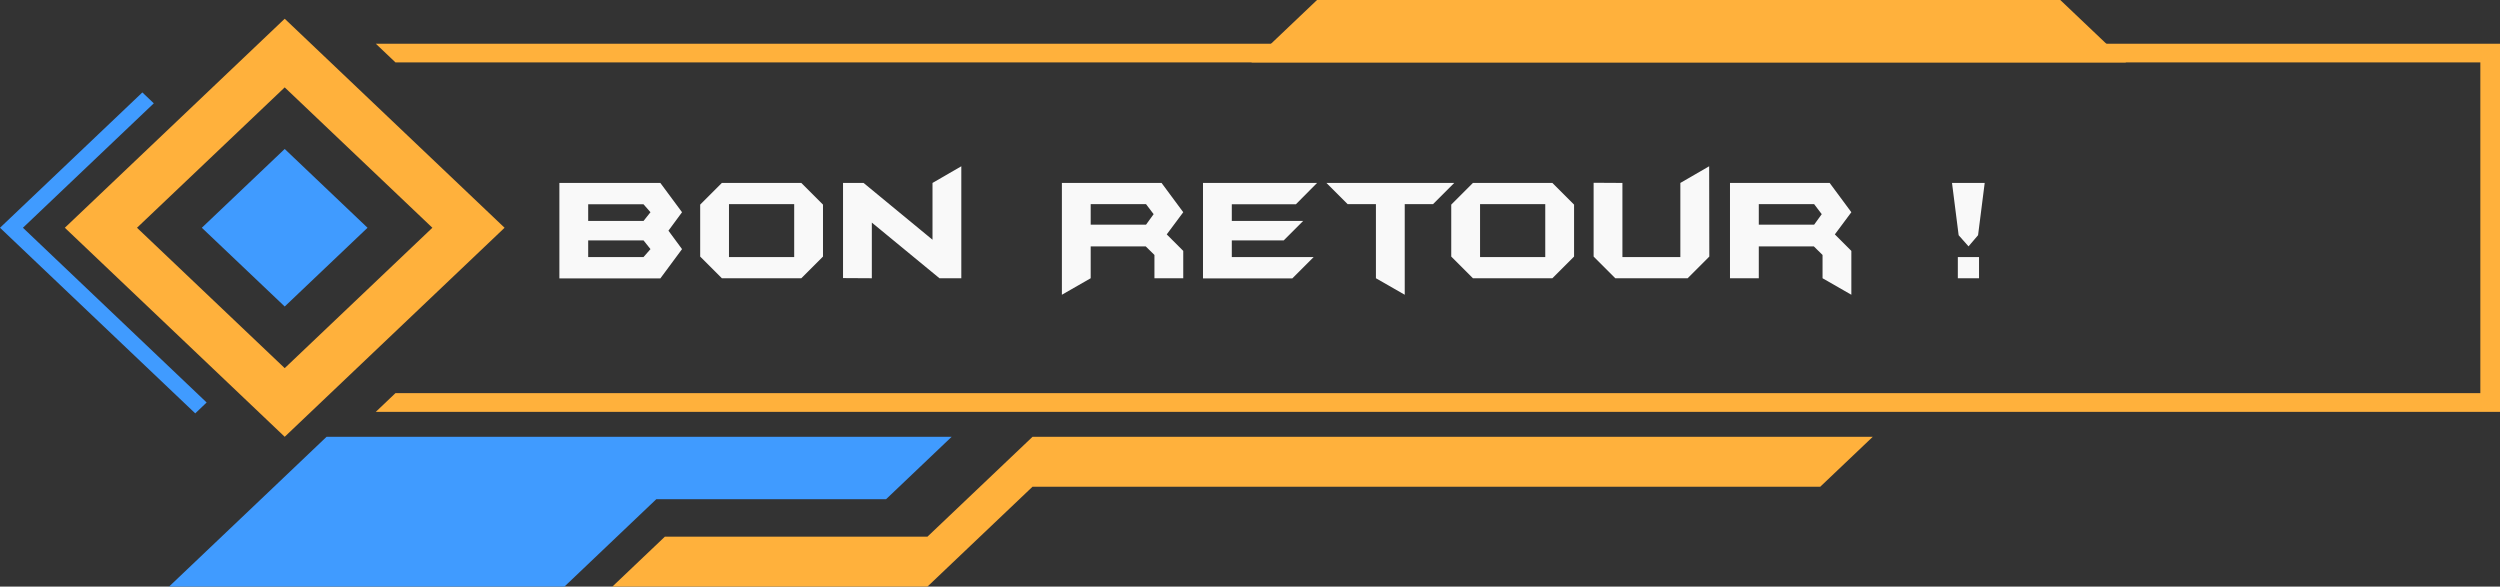 <svg width="618" height="145" viewBox="0 0 618 145" fill="none" xmlns="http://www.w3.org/2000/svg">
<rect x="0" y="0" width="618" height="145" fill="#333333" stroke="none"/>
<g clip-path="url(#clip0_230_7429)">
<path d="M618.001 10.805V101.808H92.898L97.751 97.188H613.141V15.418H97.751L92.898 10.805H618.001Z" fill="#FFB13C"/>
<path d="M70.38 4.633L16.027 56.303L70.38 107.973L81.725 97.188L124.733 56.303L70.38 4.633ZM70.38 91.004L33.864 56.303L70.38 21.603L106.882 56.303L70.38 91.004Z" fill="#FFB13C"/>
<path d="M5.669 56.303L38.021 25.541L35.19 22.85L8.01 48.689L0 56.303L8.01 63.918L48.265 102.186L51.082 99.495L5.669 56.303Z" fill="#409BFF"/>
<path d="M509.302 0H325.57L309.352 15.418H525.528L509.302 0Z" fill="#FFB13C"/>
<path d="M235.246 107.979L219.042 123.397H162.242L139.532 145H41.795L67.549 120.517L80.724 107.979H235.246Z" fill="#409BFF"/>
<path d="M151.381 145L164.364 132.658H229.274L255.24 107.979H462.946L449.969 120.315H255.24L229.274 145H151.381Z" fill="#FFB13C"/>
<path d="M70.38 36.825L49.891 56.303L70.38 75.768L90.855 56.303L70.38 36.825V36.825Z" fill="#409BFF"/>
<path d="M168.599 61.582L163.239 68.822H138.279V45.222H163.239L168.599 52.462L165.239 57.022L168.599 61.582ZM160.799 52.462L159.079 50.502H145.399V54.622H159.079L160.799 52.462ZM160.799 61.582L159.079 59.422H145.399V63.542H159.079L160.799 61.582ZM203.444 63.422L198.084 68.782H178.444L173.084 63.422V50.582L178.444 45.222H198.084L203.444 50.582V63.422ZM196.324 63.542V50.462H180.204V63.542H196.324ZM237.636 68.782H232.236L215.516 55.022V68.782L208.396 68.742V45.222H213.476L230.516 59.262V45.222L237.636 41.102V68.782ZM292.498 68.782H285.378V63.022L283.218 60.902H269.618V68.782L262.498 72.862V45.222H287.138L292.498 52.462L288.418 57.942L292.498 62.022V68.782ZM285.178 52.942L283.298 50.462H269.618V55.542H283.298L285.178 52.942ZM325.581 45.222L320.341 50.502H304.501V54.622H322.141L317.341 59.422H304.501V63.542H324.741L319.461 68.822H297.381V45.222H325.581ZM359.489 45.222L354.249 50.462H347.249V72.862L340.129 68.782V50.462H333.129L327.889 45.222H359.489ZM389.108 63.422L383.748 68.782H364.108L358.748 63.422V50.582L364.108 45.222H383.748L389.108 50.582V63.422ZM381.988 63.542V50.462H365.868V63.542H381.988ZM422.543 63.422L417.183 68.782H399.303L393.943 63.422V45.182L401.063 45.222V63.542H415.383V45.222L422.503 41.102L422.543 63.422ZM457.654 72.862L450.534 68.782V63.022L448.374 60.902H434.774V68.782H427.654V45.222H452.294L457.654 52.462L453.574 57.942L457.654 62.022V72.862ZM450.334 52.942L448.454 50.462H434.774V55.542H448.454L450.334 52.942ZM490.617 45.222L488.977 58.142L486.617 60.902L484.177 58.142L482.537 45.222H490.617ZM489.217 68.782H483.977V63.542H489.217V68.782Z" fill="#F9F9F9"/>
</g>
<defs>
<clipPath id="clip0_230_7429">
<rect width="618" height="145" fill="white"/>
</clipPath>
</defs>
</svg>
